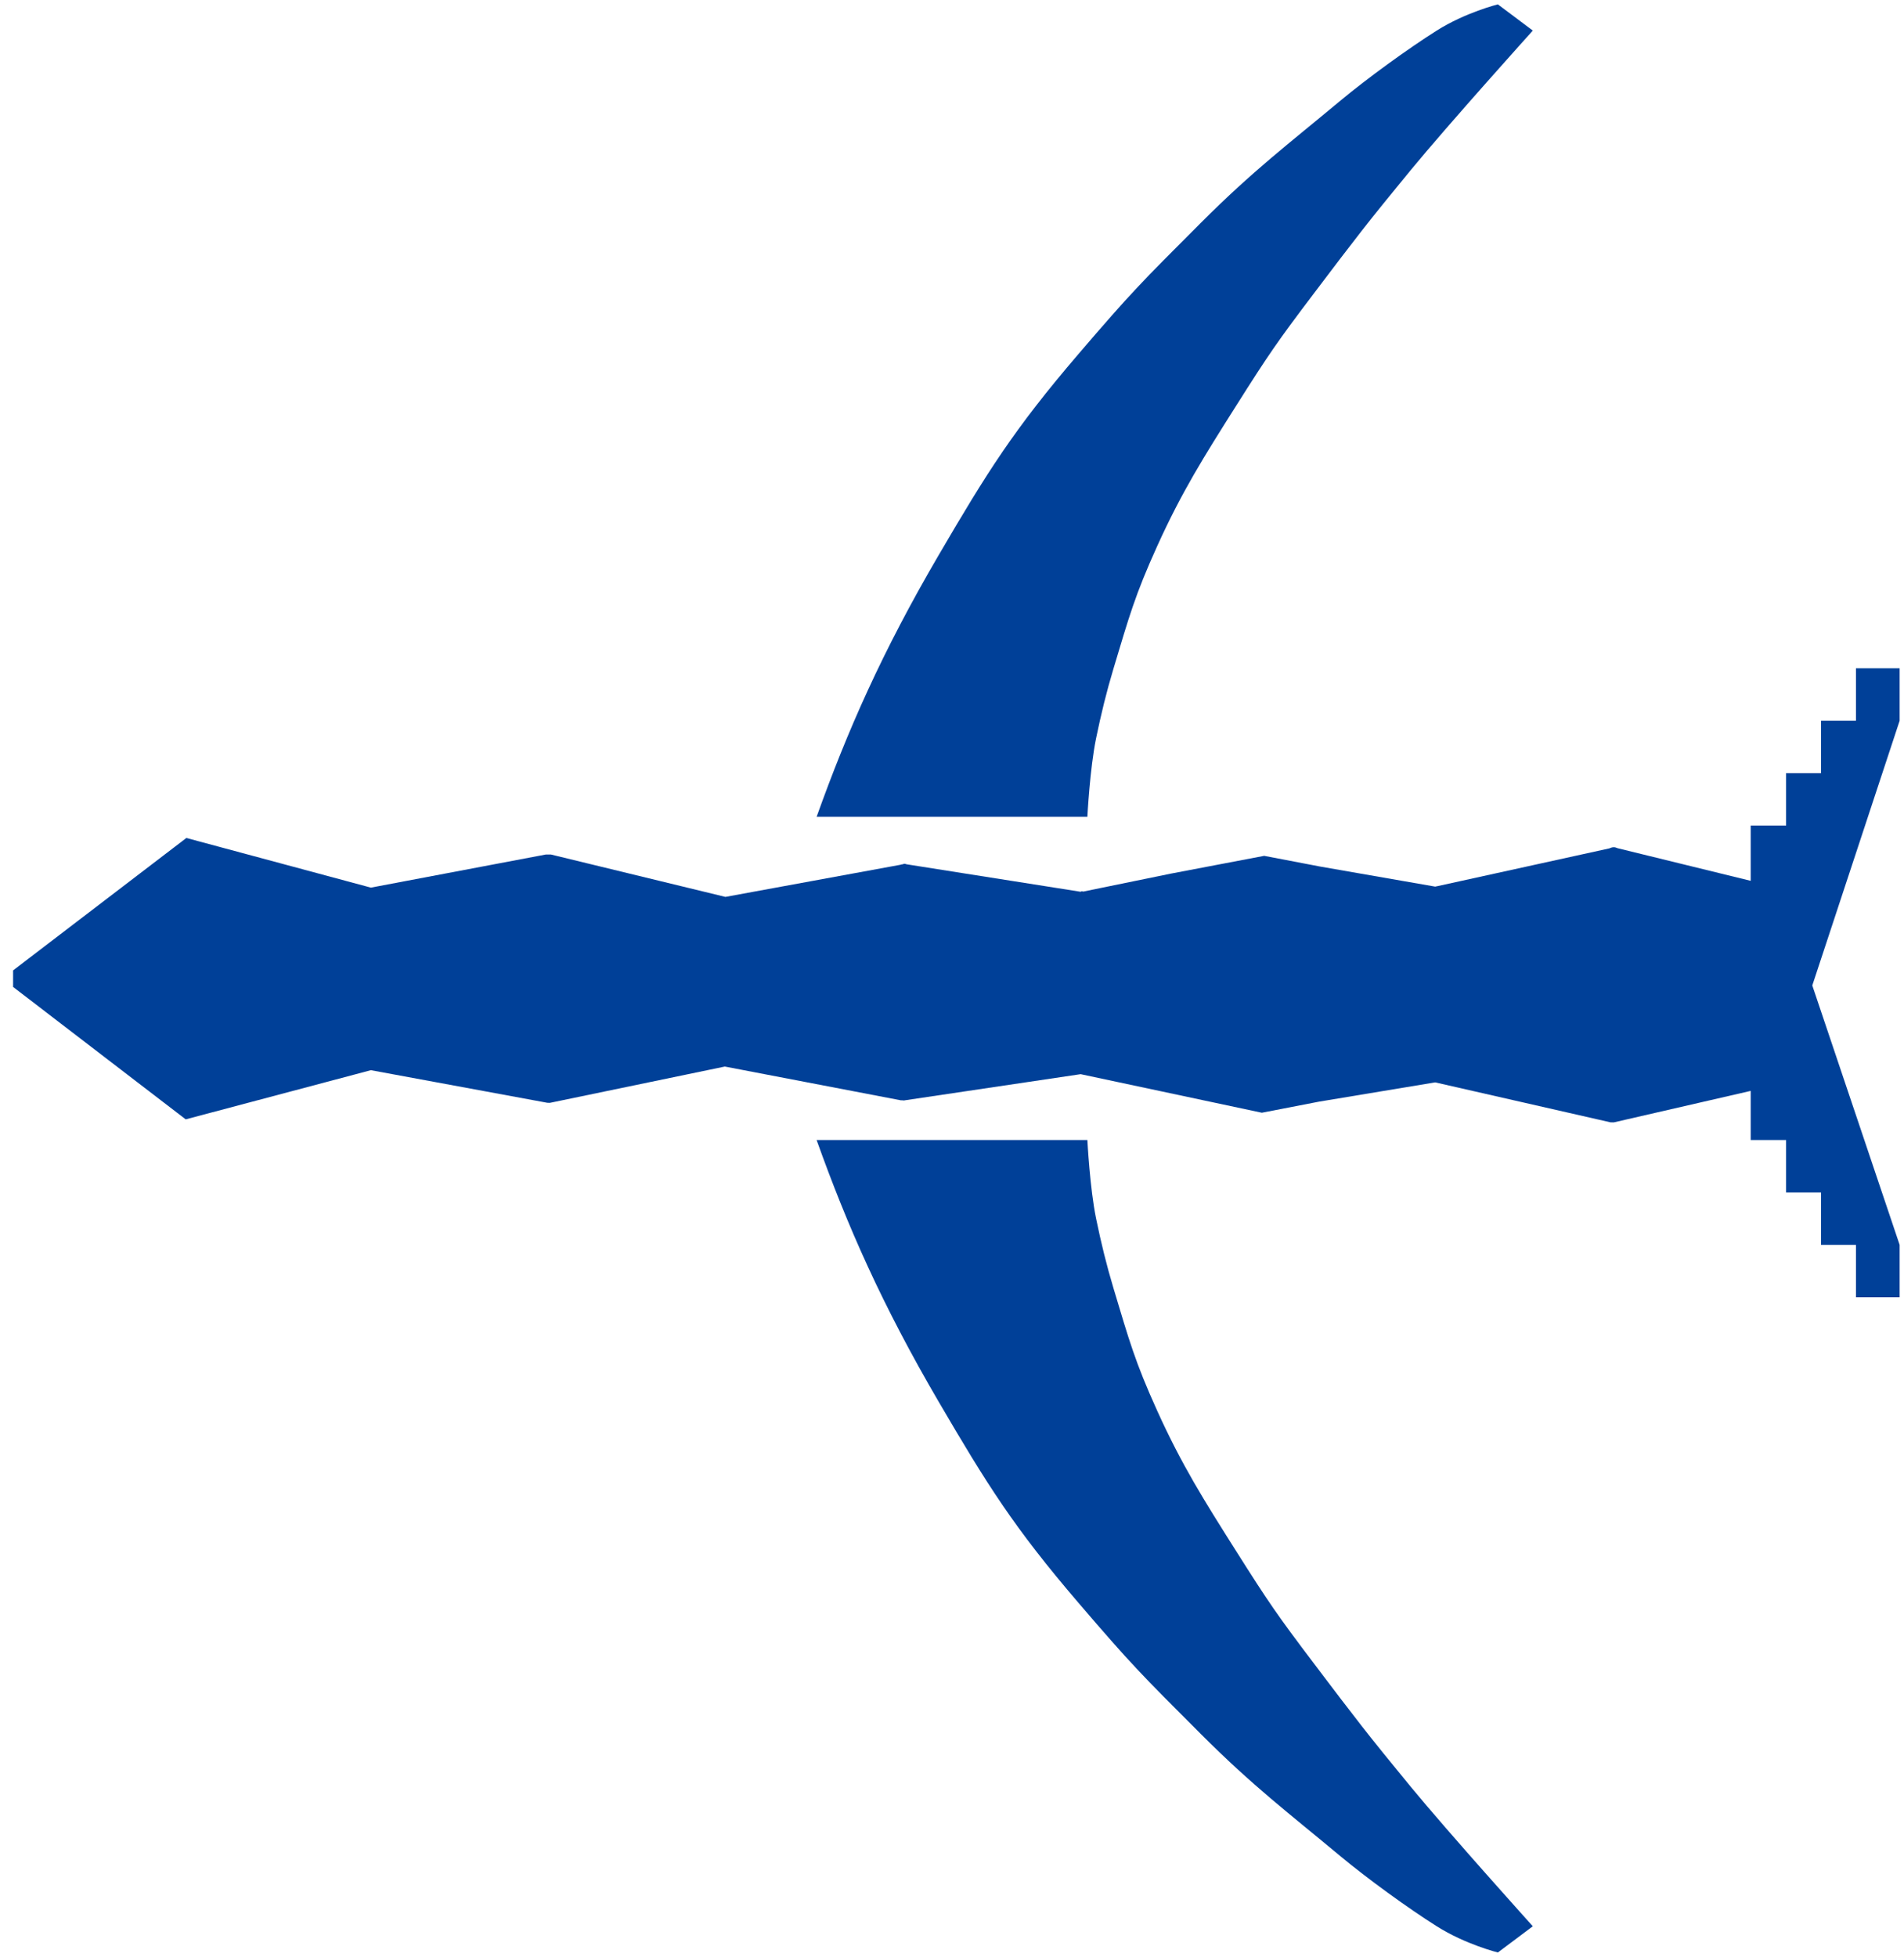 <svg xmlns="http://www.w3.org/2000/svg" width="109" height="112" fill="none" viewBox="0 0 109 112"><g clip-path="url(#clip0_52_54)"><path fill="#004098" d="M104.25 41.25V44.25H102.25V47.25H100.224V50.414L92.607 48.548C92.54 48.52 92.465 48.491 92.389 48.491C92.294 48.491 92.209 48.52 92.133 48.557L82.252 50.727C82.224 50.727 82.195 50.736 82.167 50.746L75.592 49.6L72.371 48.984L67.047 49.998L62.007 51.03C62.007 51.03 61.959 51.011 61.931 51.011C61.903 51.011 61.893 51.03 61.865 51.04L51.898 49.467C51.898 49.467 51.823 49.439 51.785 49.439C51.747 49.439 51.709 49.458 51.671 49.467C51.662 49.467 51.643 49.467 51.633 49.477C51.605 49.477 51.576 49.477 51.548 49.495L41.534 51.333C41.534 51.333 41.534 51.333 41.525 51.333L31.54 48.908C31.388 48.908 31.558 48.908 31.483 48.908C31.397 48.908 31.54 48.908 31.246 48.908L21.232 50.803C21.251 50.803 21.223 50.803 21.232 50.803L10.669 47.961L0.75 55.54V56.487L10.631 64.066L21.232 61.252L31.34 63.119C31.34 63.119 31.378 63.119 31.397 63.119C31.426 63.119 31.464 63.128 31.492 63.119L41.496 61.044L51.576 62.977C51.576 62.977 51.595 62.977 51.605 62.977H51.624C51.624 62.977 51.643 62.977 51.652 62.977C51.7 62.977 51.747 62.995 51.794 62.977L61.865 61.48L72.238 63.687L75.516 63.052L82.138 61.953C82.138 61.953 82.167 61.953 82.176 61.953L92.2 64.237C92.2 64.237 92.266 64.237 92.294 64.237C92.332 64.237 92.361 64.246 92.398 64.237L100.224 62.437V65.25H102.25V68.25H104.25V71.25H106.25V74.25H108.75V71.25L103.75 56.402L108.75 41.25V38.25H106.25V41.25H104.25Z"/><path fill="#004098" d="M53.75 31.75C50.486 37.33 48.507 41.841 46.75 46.75H62.25C62.25 46.75 62.392 43.982 62.75 42.25C63.037 40.858 63.341 39.611 63.75 38.25C64.639 35.293 64.975 34.062 66.25 31.25C67.66 28.139 68.924 26.137 70.75 23.25C72.631 20.275 73.125 19.557 75.25 16.75C77.59 13.66 78.287 12.742 80.75 9.75C82.96 7.066 87.75 1.75 87.75 1.75L85.75 0.25C85.75 0.25 83.901 0.708 82.25 1.75C80.599 2.792 78.25 4.5 76.75 5.75C73.75 8.25 71.75 9.75 68.75 12.75C65.298 16.202 64.75 16.75 61.75 20.25C58.039 24.58 56.513 27.028 53.75 31.75Z"/><path fill="#004098" d="M53.75 80.25C50.486 74.67 48.507 70.159 46.75 65.25H62.25C62.25 65.25 62.392 68.018 62.75 69.75C63.037 71.142 63.341 72.389 63.75 73.75C64.639 76.707 64.975 77.938 66.25 80.75C67.66 83.861 68.924 85.863 70.75 88.75C72.631 91.725 73.125 92.443 75.25 95.25C77.59 98.34 78.287 99.258 80.75 102.25C82.96 104.934 87.75 110.25 87.75 110.25L85.75 111.75C85.75 111.75 83.901 111.292 82.25 110.25C80.599 109.208 78.25 107.5 76.75 106.25C73.75 103.75 71.75 102.25 68.75 99.25C65.298 95.798 64.75 95.25 61.75 91.75C58.039 87.42 56.513 84.972 53.75 80.25Z"/></g><defs><clipPath id="clip0_52_54"><rect width="109" height="112" fill="#fff"/></clipPath></defs></svg>